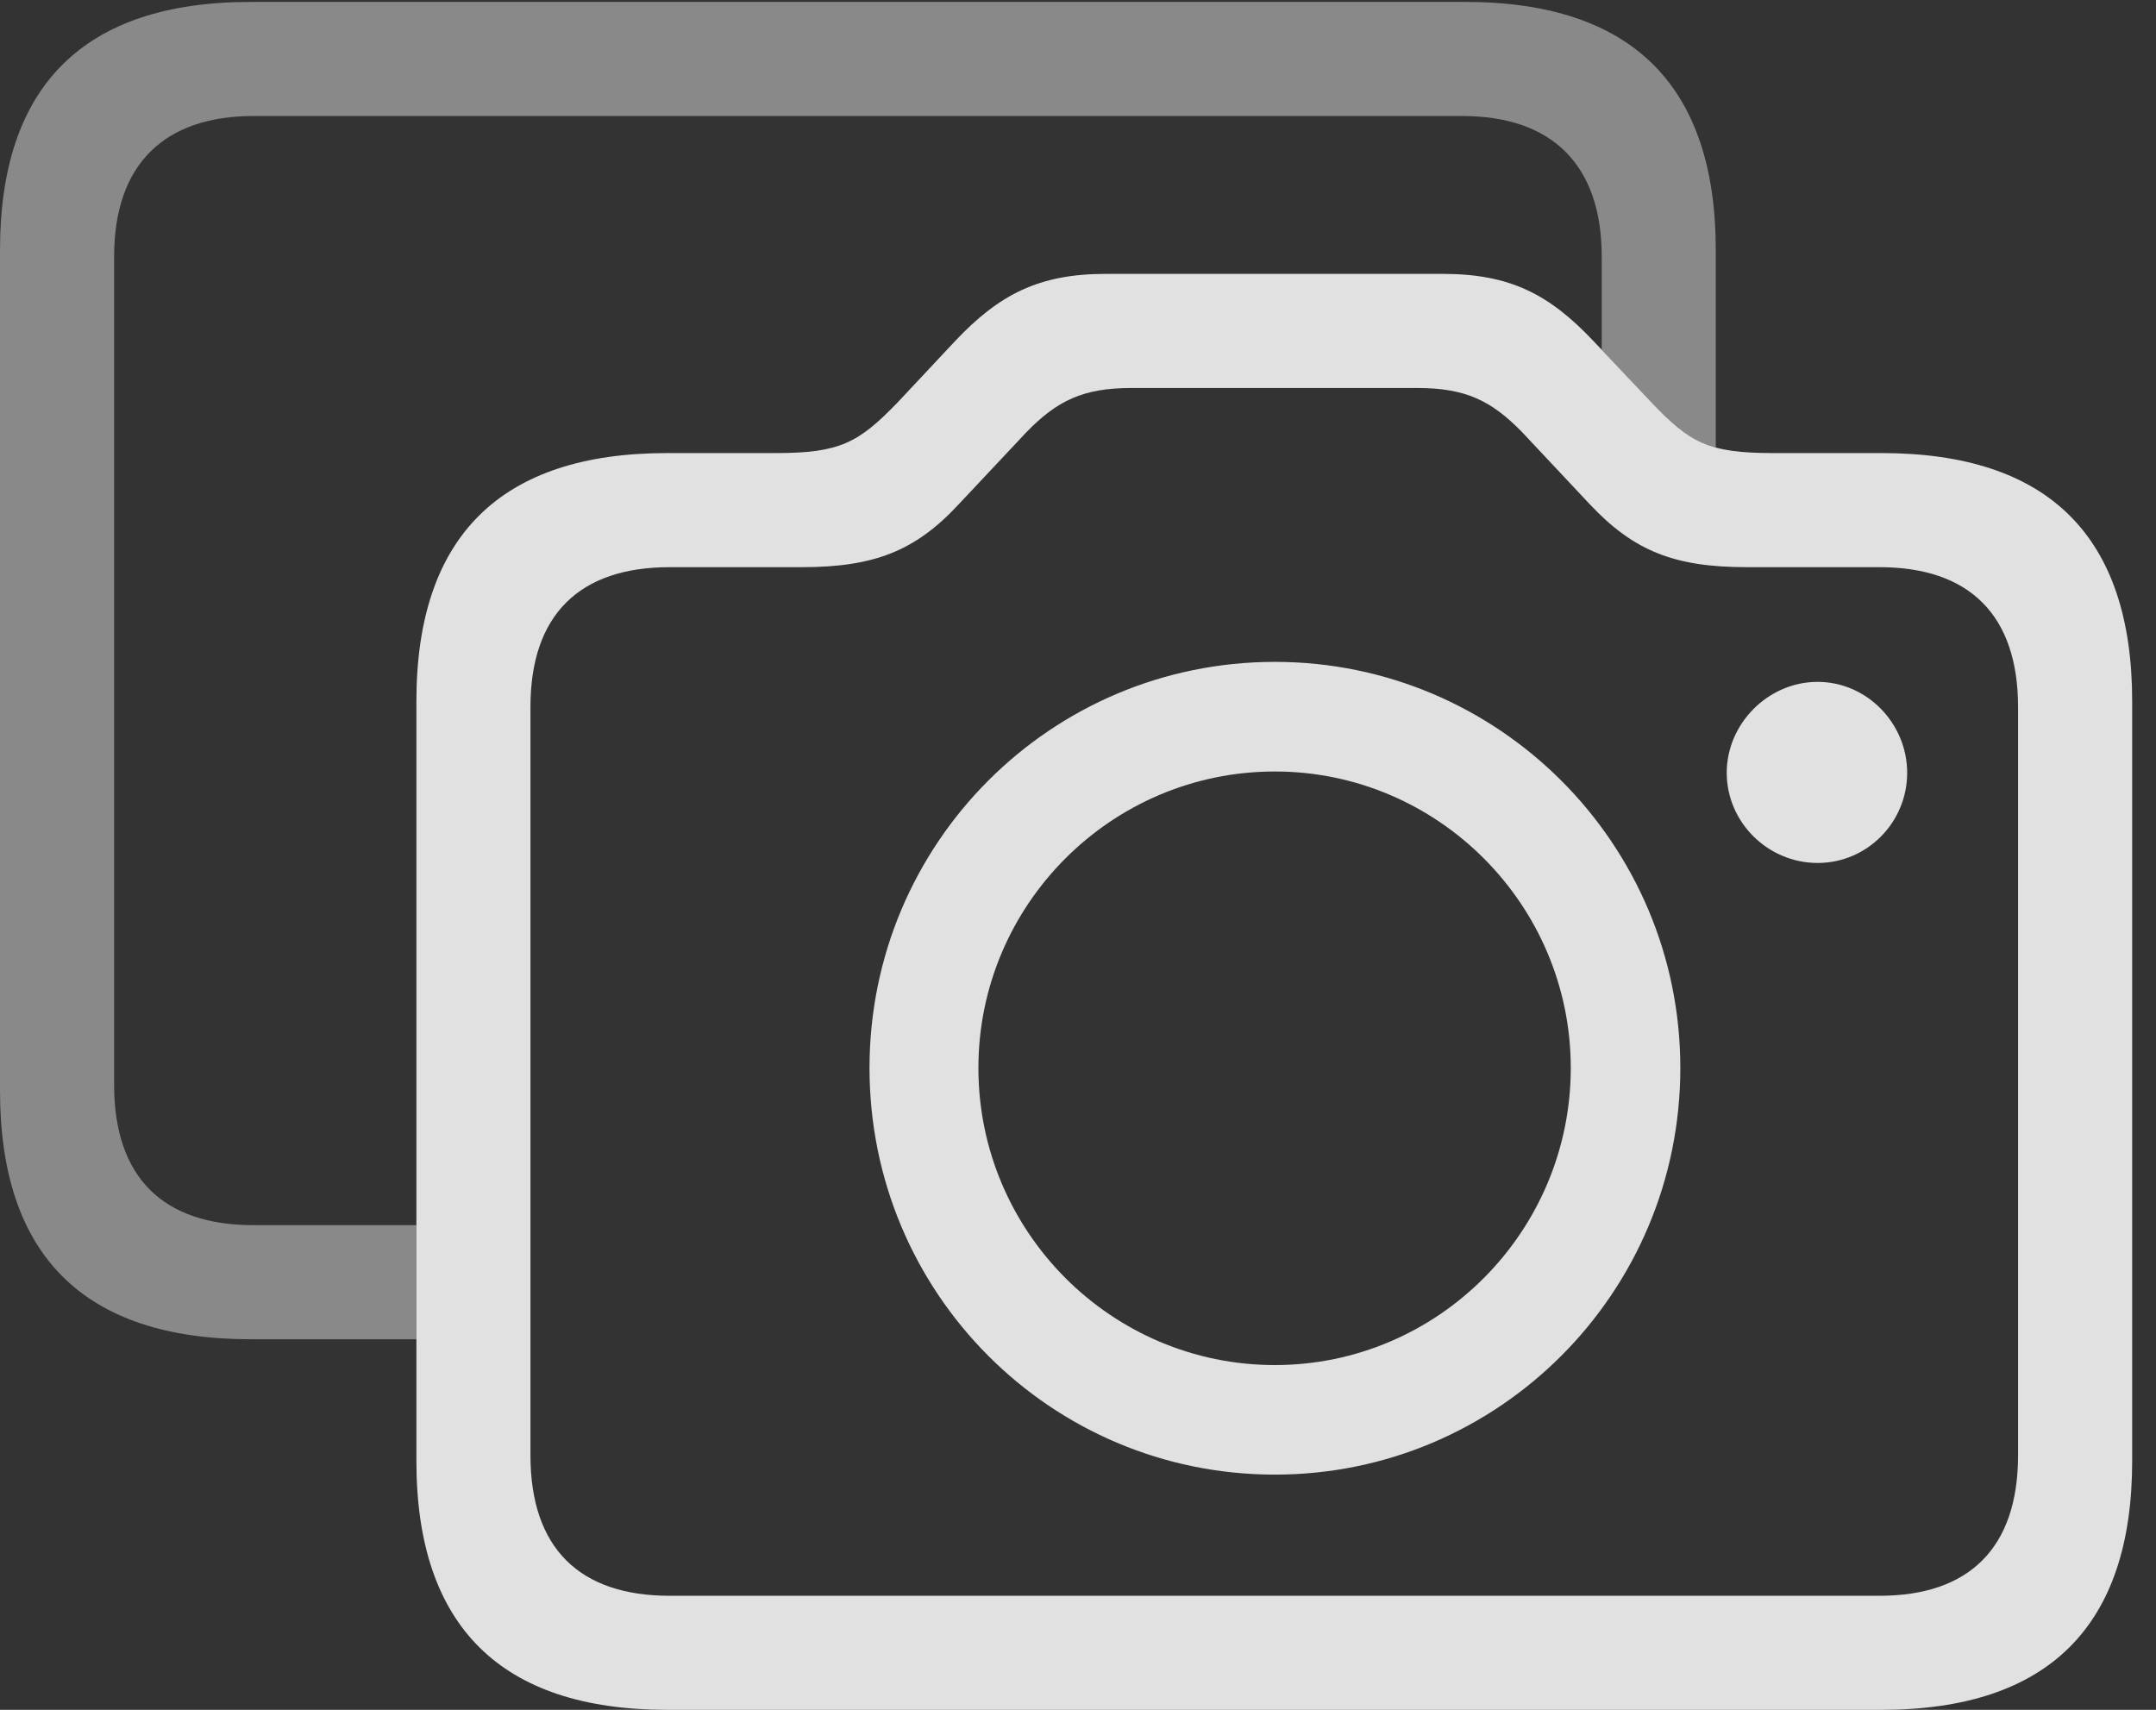 <?xml version="1.0" encoding="UTF-8"?>
<!--Generator: Apple Native CoreSVG 341-->
<!DOCTYPE svg
PUBLIC "-//W3C//DTD SVG 1.1//EN"
       "http://www.w3.org/Graphics/SVG/1.1/DTD/svg11.dtd">
<svg version="1.1" xmlns="http://www.w3.org/2000/svg" xmlns:xlink="http://www.w3.org/1999/xlink" viewBox="0 0 32.666 25.908">
 <rect x="0" y="0" width="32.666" height="25.908" fill="#333333" stroke="none"/>
 <g>
  <rect height="25.908" opacity="0" width="32.666" x="0" y="0"/>
  <path d="M25.996 3.789L25.996 6.781C25.631 6.682 25.387 6.479 25.029 6.104L24.268 5.3L24.268 3.887C24.268 2.48 23.496 1.758 22.158 1.758L3.838 1.758C2.5 1.758 1.729 2.48 1.729 3.887L1.729 16.436C1.729 17.842 2.471 18.564 3.838 18.564L6.309 18.564L6.309 20.293L3.799 20.293C1.27 20.293 0 19.023 0 16.523L0 3.789C0 1.299 1.27 0.029 3.799 0.029L22.197 0.029C24.727 0.029 25.996 1.299 25.996 3.789Z" fill="white" fill-opacity="0.425"/>
  <path d="M10.107 25.908L28.506 25.908C31.035 25.908 32.305 24.639 32.305 22.139L32.305 10.625C32.305 8.125 31.035 6.865 28.506 6.865L26.855 6.865C25.889 6.865 25.605 6.709 25.029 6.104L24.141 5.166C23.477 4.463 22.881 4.15 21.865 4.15L16.748 4.15C15.742 4.15 15.137 4.463 14.473 5.166L13.594 6.104C13.008 6.709 12.725 6.865 11.758 6.865L10.107 6.865C7.588 6.865 6.309 8.125 6.309 10.625L6.309 22.139C6.309 24.639 7.588 25.908 10.107 25.908ZM10.146 24.18C8.779 24.18 8.037 23.457 8.037 22.051L8.037 10.713C8.037 9.316 8.779 8.594 10.146 8.594L12.148 8.594C13.242 8.594 13.867 8.35 14.521 7.646L15.557 6.543C16.016 6.074 16.406 5.879 17.139 5.879L21.475 5.879C22.207 5.879 22.598 6.074 23.057 6.543L24.092 7.646C24.756 8.35 25.371 8.594 26.465 8.594L28.477 8.594C29.834 8.594 30.576 9.316 30.576 10.713L30.576 22.051C30.576 23.457 29.834 24.18 28.477 24.18ZM19.316 22.344C22.705 22.344 25.459 19.59 25.459 16.182C25.459 12.783 22.705 10.029 19.316 10.029C15.918 10.029 13.174 12.783 13.174 16.182C13.174 19.59 15.918 22.344 19.316 22.344ZM19.316 20.684C16.836 20.684 14.824 18.662 14.824 16.182C14.824 13.711 16.836 11.69 19.316 11.69C21.787 11.69 23.799 13.711 23.799 16.182C23.799 18.662 21.787 20.684 19.316 20.684ZM27.539 13.076C28.291 13.076 28.896 12.461 28.896 11.709C28.896 10.967 28.291 10.332 27.539 10.332C26.787 10.332 26.162 10.967 26.162 11.709C26.162 12.461 26.787 13.076 27.539 13.076Z" fill="white" fill-opacity="0.85"/>
 </g>
</svg>
